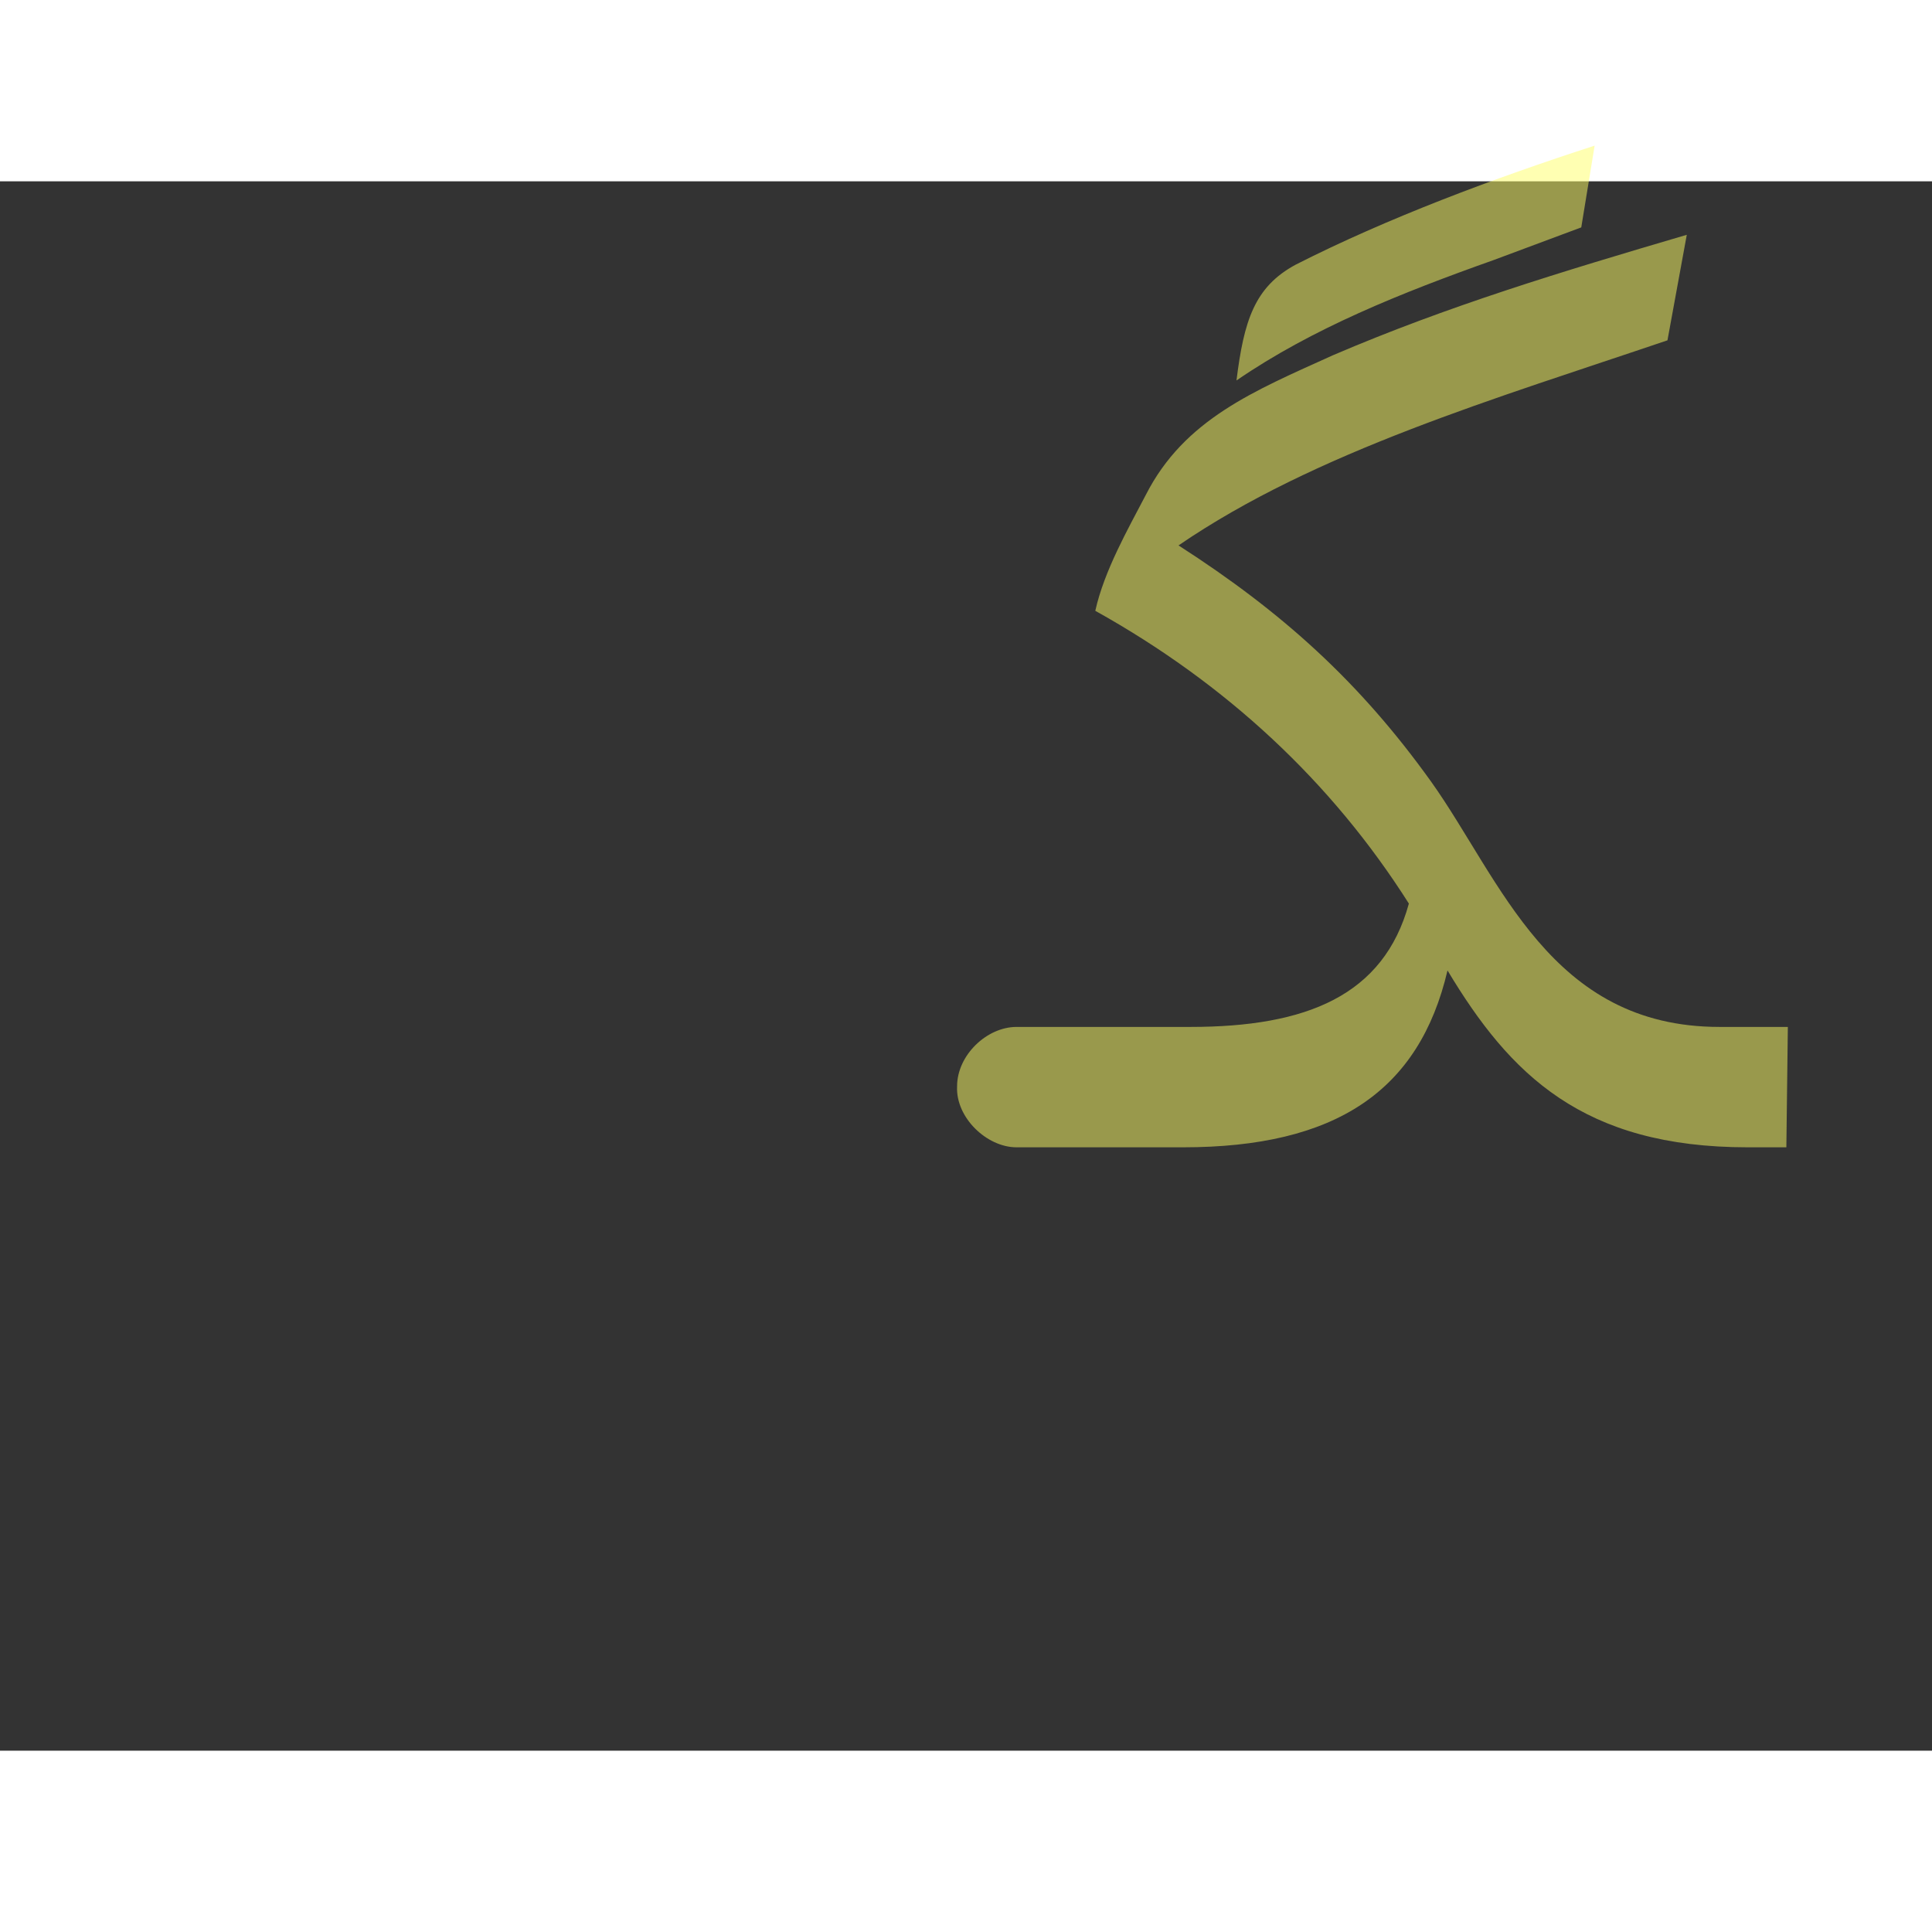 <?xml version="1.0" encoding="UTF-8"?>
<!DOCTYPE svg PUBLIC "-//W3C//DTD SVG 1.0//EN" "http://www.w3.org/TR/2001/REC-SVG-20010904/DTD/svg10.dtd">
<!-- Creator: CorelDRAW -->
<svg xmlns="http://www.w3.org/2000/svg" xml:space="preserve" width="1300px" height="1300px" version="1.0" style="shape-rendering:geometricPrecision; text-rendering:geometricPrecision; image-rendering:optimizeQuality; fill-rule:evenodd; clip-rule:evenodd"
viewBox="0 0 1300 1056"
 xmlns:xlink="http://www.w3.org/1999/xlink">
 <rect x="0" y="0" width="1300" height="1056" fill="#333333" stroke="none"/>
 <defs>
  <style type="text/css">
   <![CDATA[
    .fil0 {fill:#FFFF66;fill-opacity:0.502}
   ]]>
  </style>
 </defs>
 <g id="_100:master">
  <path class="fil0" d="M1073 -24l-9 55 -59 22c-62,22 -122,46 -173,81 5,-40 12,-63 40,-78 61,-31 133,-58 201,-80l0 0zm130 593l-1 81 -26 0c-111,0 -160,-49 -202,-119 -19,81 -75,119 -178,119l-112 0c-20,0 -41,-20 -40,-41 0,-21 20,-40 40,-40 39,0 78,0 117,0 78,0 130,-21 147,-83 -52,-82 -123,-148 -211,-197 6,-27 22,-55 34,-78 26,-51 73,-70 126,-94 77,-33 153,-56 238,-81l-13 71c-115,39 -237,75 -329,138 70,45 122,92 170,159 47,66 80,165 194,165l46 0z"/>
 </g>
</svg>
